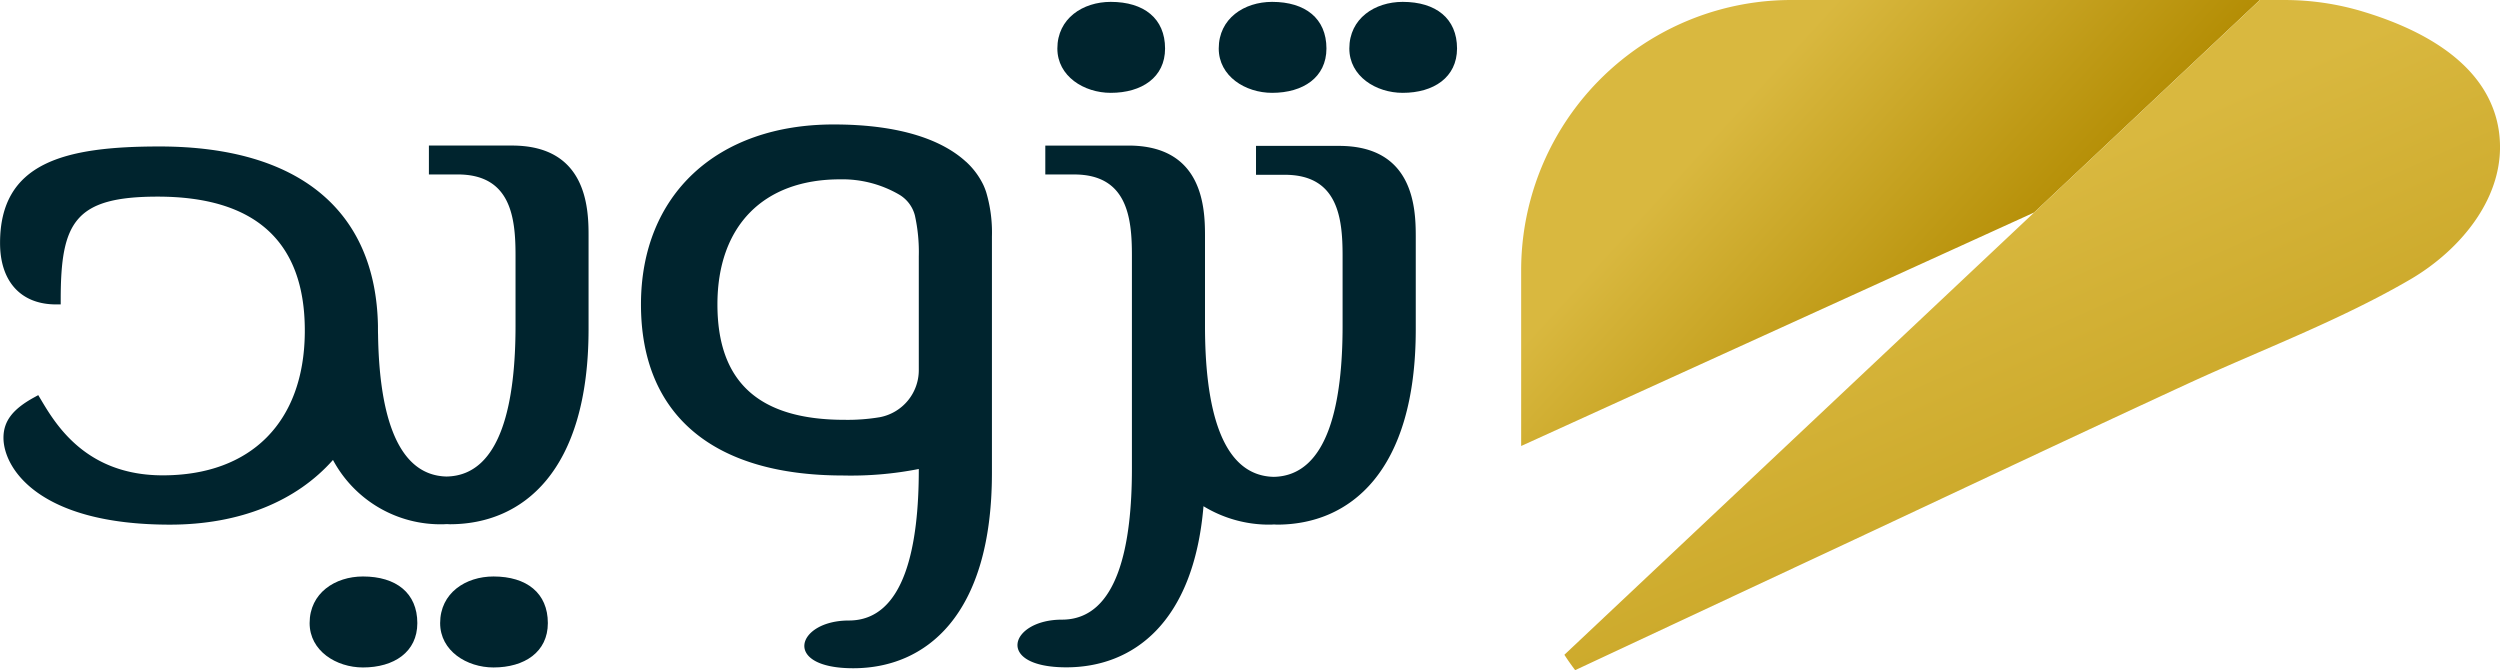 <svg xmlns="http://www.w3.org/2000/svg" xmlns:xlink="http://www.w3.org/1999/xlink" width="201.448" height="54" viewBox="0 0 201.448 54"><defs><style>.a{fill:url(#a);}.b{fill:url(#b);}.c{fill:#00242e;}</style><linearGradient id="a" x1="0.101" y1="0.28" x2="1.095" y2="0.829" gradientUnits="objectBoundingBox"><stop offset="0.131" stop-color="#d9b83f"/><stop offset="0.612" stop-color="#b18a00"/></linearGradient><linearGradient id="b" x1="0.193" y1="0.08" x2="1.51" y2="2.18" xlink:href="#a"/></defs><g transform="translate(-244.108 -177.919)"><g transform="translate(366.682 177.919)"><path class="a" d="M527.069,177.919H489.32A21.774,21.774,0,0,0,467.543,199.7v14.157l41.338-18.817Z" transform="translate(-467.543 -177.919)"/><path class="b" d="M548.314,185.748c-1.886-3.656-6.2-5.729-10.091-6.9a21.854,21.854,0,0,0-6.28-.928h-2.009l-18.188,17.118-37.857,35.642c.273.425.567.837.869,1.24q8.819-4.124,17.634-8.248c10.567-4.924,21.1-9.931,31.684-14.814,5.972-2.754,12.264-5.1,17.955-8.411,4.053-2.36,7.737-6.7,7.2-11.643A8.584,8.584,0,0,0,548.314,185.748Z" transform="translate(-470.407 -177.919)"/></g><g transform="translate(244.108 178.069)"><path class="c" d="M366.072,201.654a5.477,5.477,0,0,0-.216-.556,6.155,6.155,0,0,0-1.405-1.892c-.008,0-.023-.016-.031-.024-1.791-1.629-5.058-2.981-10.641-2.981-9.43,0-15.523,5.692-15.523,14.5,0,8.889,5.784,13.786,16.287,13.786a28.171,28.171,0,0,0,6.1-.525v.054c0,5.993-1.073,12.156-5.637,12.156-4.209,0-5.452,3.846.355,3.846s11.175-4.193,11.175-15.739V205.23A11.394,11.394,0,0,0,366.072,201.654Zm-5.429,14.337a3.861,3.861,0,0,1-3.15,3.8,15.737,15.737,0,0,1-2.828.21c-6.9,0-10.248-3.035-10.248-9.3,0-6.309,3.691-10.078,9.878-10.078a9.1,9.1,0,0,1,4.774,1.234,2.742,2.742,0,0,1,1.26,1.679,13.6,13.6,0,0,1,.314,3.288Z" transform="translate(-286.607 -186.322)"/><path class="c" d="M403.718,185.524c-2.152,0-4.3-1.335-4.3-3.573,0-2.421,2.052-3.757,4.3-3.757,2.675,0,4.379,1.336,4.379,3.757C408.1,184.279,406.218,185.524,403.718,185.524Z" transform="translate(-314.217 -178.193)"/><path class="c" d="M285.369,199.3h-6.7v2.329h2.327c4.282,0,4.653,3.48,4.653,6.521v5.666c0,5.963-1.066,12.085-5.567,12.153-4.277-.106-5.427-5.737-5.511-11.435-.008-.224-.008-.44-.008-.664v-.054c-.178-9.314-6.41-14.442-17.608-14.442-7.708,0-12.843,1.32-12.843,7.784,0,3.1,1.684,4.943,4.51,4.943H249v-.386c0-6.233,1.127-8.3,7.815-8.3,7.816,0,11.808,3.583,11.854,10.665v.286c-.061,7.213-4.332,11.507-11.445,11.507-6.194,0-8.635-4.108-9.84-6.14l-.193-.324-.324.178c-1.737.95-2.479,1.923-2.479,3.259,0,2.425,2.8,7,13.407,7,5.661,0,10.21-1.9,13.144-5.213a9.819,9.819,0,0,0,8.9,5.182c.094,0,.17-.009.259-.012s.165.011.258.011c5.821,0,11.178-4.194,11.178-15.735v-7.532C291.537,204.3,291.361,199.3,285.369,199.3Z" transform="translate(-244.108 -187.721)"/><path class="c" d="M419.475,199.327h-6.7v2.329H415.1c4.282,0,4.652,3.48,4.652,6.521v5.667c0,5.952-1.063,12.061-5.543,12.151-4.48-.09-5.544-6.2-5.544-12.151v-7.293c0-2.248-.175-7.25-6.168-7.25h-6.7v2.329h2.327c4.282,0,4.652,3.48,4.652,6.521v17.192c0,6-1.075,12.159-5.638,12.159-4.2,0-5.454,3.842.354,3.842,5.328,0,10.255-3.534,11.052-12.982a10.149,10.149,0,0,0,5.41,1.483c.093,0,.169-.009.258-.011s.165.011.258.011c5.821,0,11.178-4.2,11.178-15.735v-7.533C425.643,204.329,425.468,199.327,419.475,199.327Z" transform="translate(-311.567 -187.721)"/><path class="c" d="M427.423,185.524c-2.153,0-4.3-1.335-4.3-3.573,0-2.421,2.052-3.757,4.3-3.757,2.675,0,4.379,1.336,4.379,3.757C431.8,184.279,429.923,185.524,427.423,185.524Z" transform="translate(-324.918 -178.193)"/><path class="c" d="M446.6,185.524c-2.153,0-4.3-1.335-4.3-3.573,0-2.421,2.052-3.757,4.3-3.757,2.675,0,4.379,1.336,4.379,3.757C450.974,184.279,449.095,185.524,446.6,185.524Z" transform="translate(-333.572 -178.193)"/><path class="c" d="M293.887,269.925c-2.152,0-4.3-1.335-4.3-3.574,0-2.421,2.052-3.757,4.3-3.757,2.675,0,4.379,1.336,4.379,3.757C298.267,268.68,296.387,269.925,293.887,269.925Z" transform="translate(-264.638 -216.292)"/><path class="c" d="M313.059,269.925c-2.153,0-4.3-1.335-4.3-3.574,0-2.421,2.052-3.757,4.3-3.757,2.675,0,4.379,1.336,4.379,3.757C317.438,268.68,315.559,269.925,313.059,269.925Z" transform="translate(-273.293 -216.292)"/></g></g></svg>